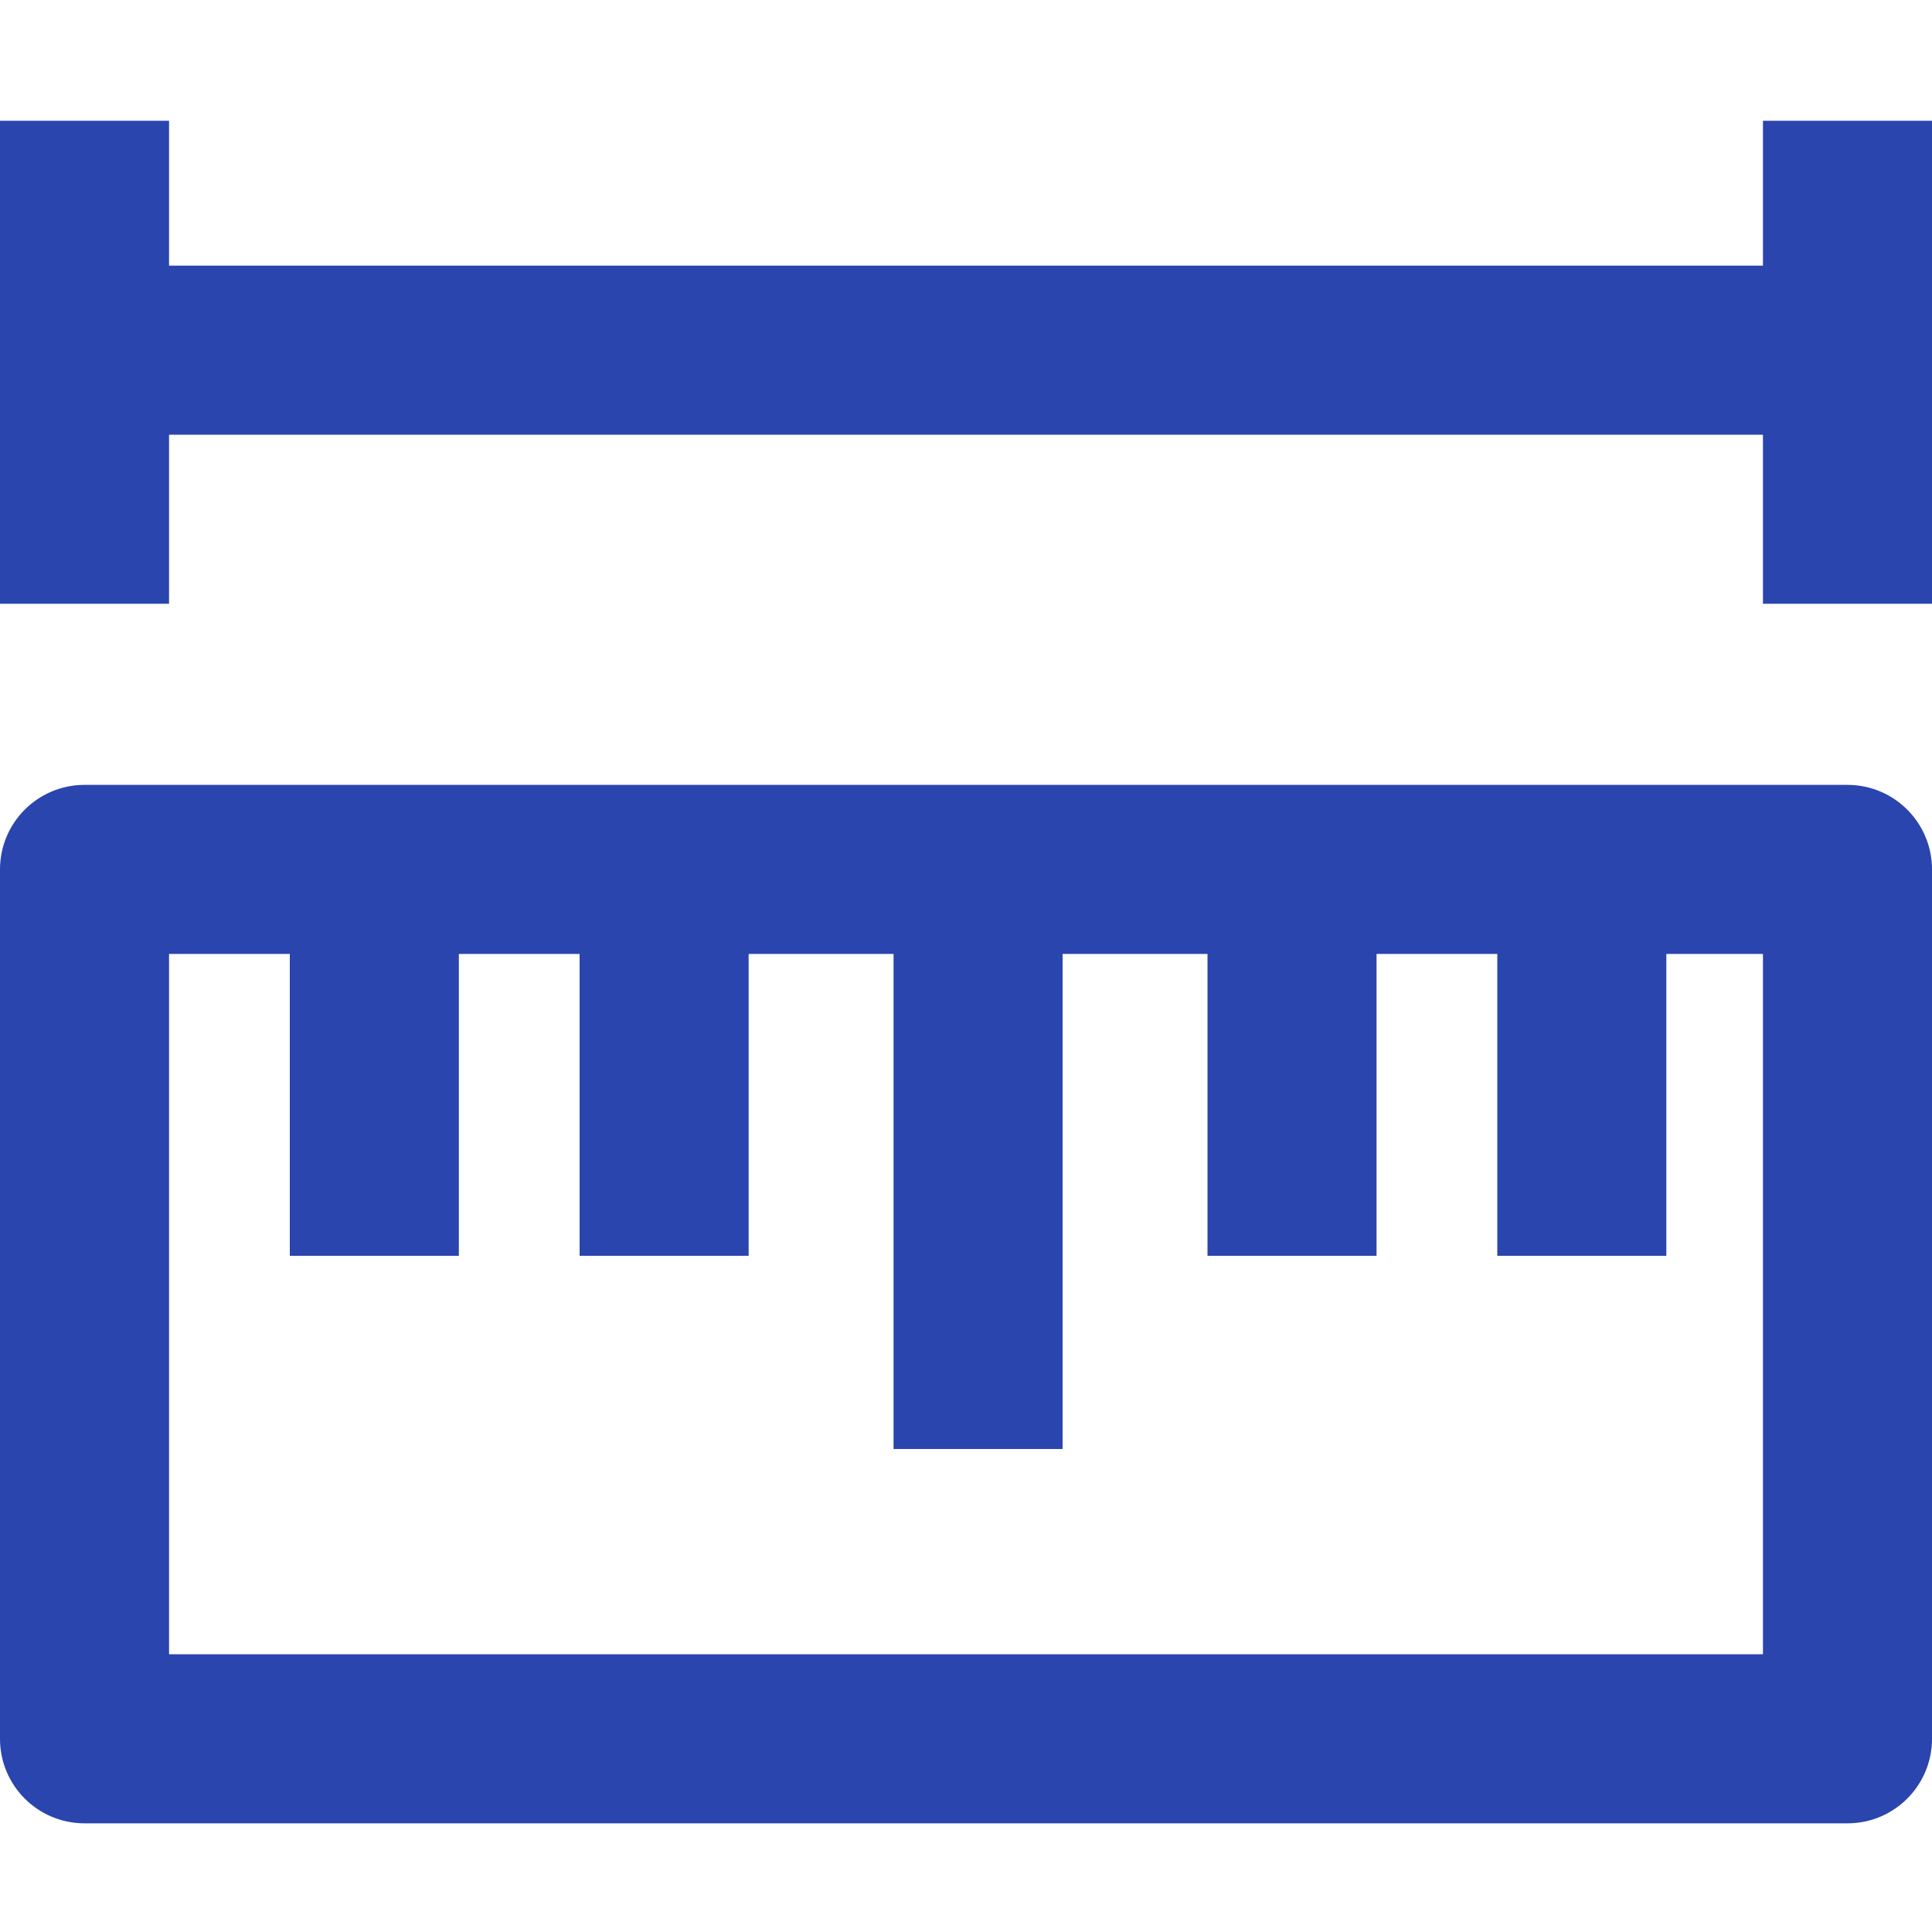 <svg width="16" height="16" viewBox="0 0 16 16" fill="none" xmlns="http://www.w3.org/2000/svg">
<path fill-rule="evenodd" clip-rule="evenodd" d="M0 5V1H1.4V2.2H14.6V1H16V2.2V3.6V5H14.6V3.6H1.4V5H0ZM7.4 7.9V12H8.8V7.9H10L10 10.4H11.4V7.9H12.4L12.4 10.4H13.8V7.9H14.6V13.7H1.4V7.9H2.4V10.4H3.8L3.8 7.9H4.8V10.4H6.2V7.9H7.4ZM0.7 6.5C0.313 6.5 6.25452e-06 6.814 6.25452e-06 7.2V14.4C6.25452e-06 14.787 0.313 15.1 0.7 15.1H15.3C15.687 15.1 16 14.787 16 14.4V7.2C16 6.814 15.687 6.5 15.3 6.5H0.7Z" fill="#2A45AE"/>
</svg>
